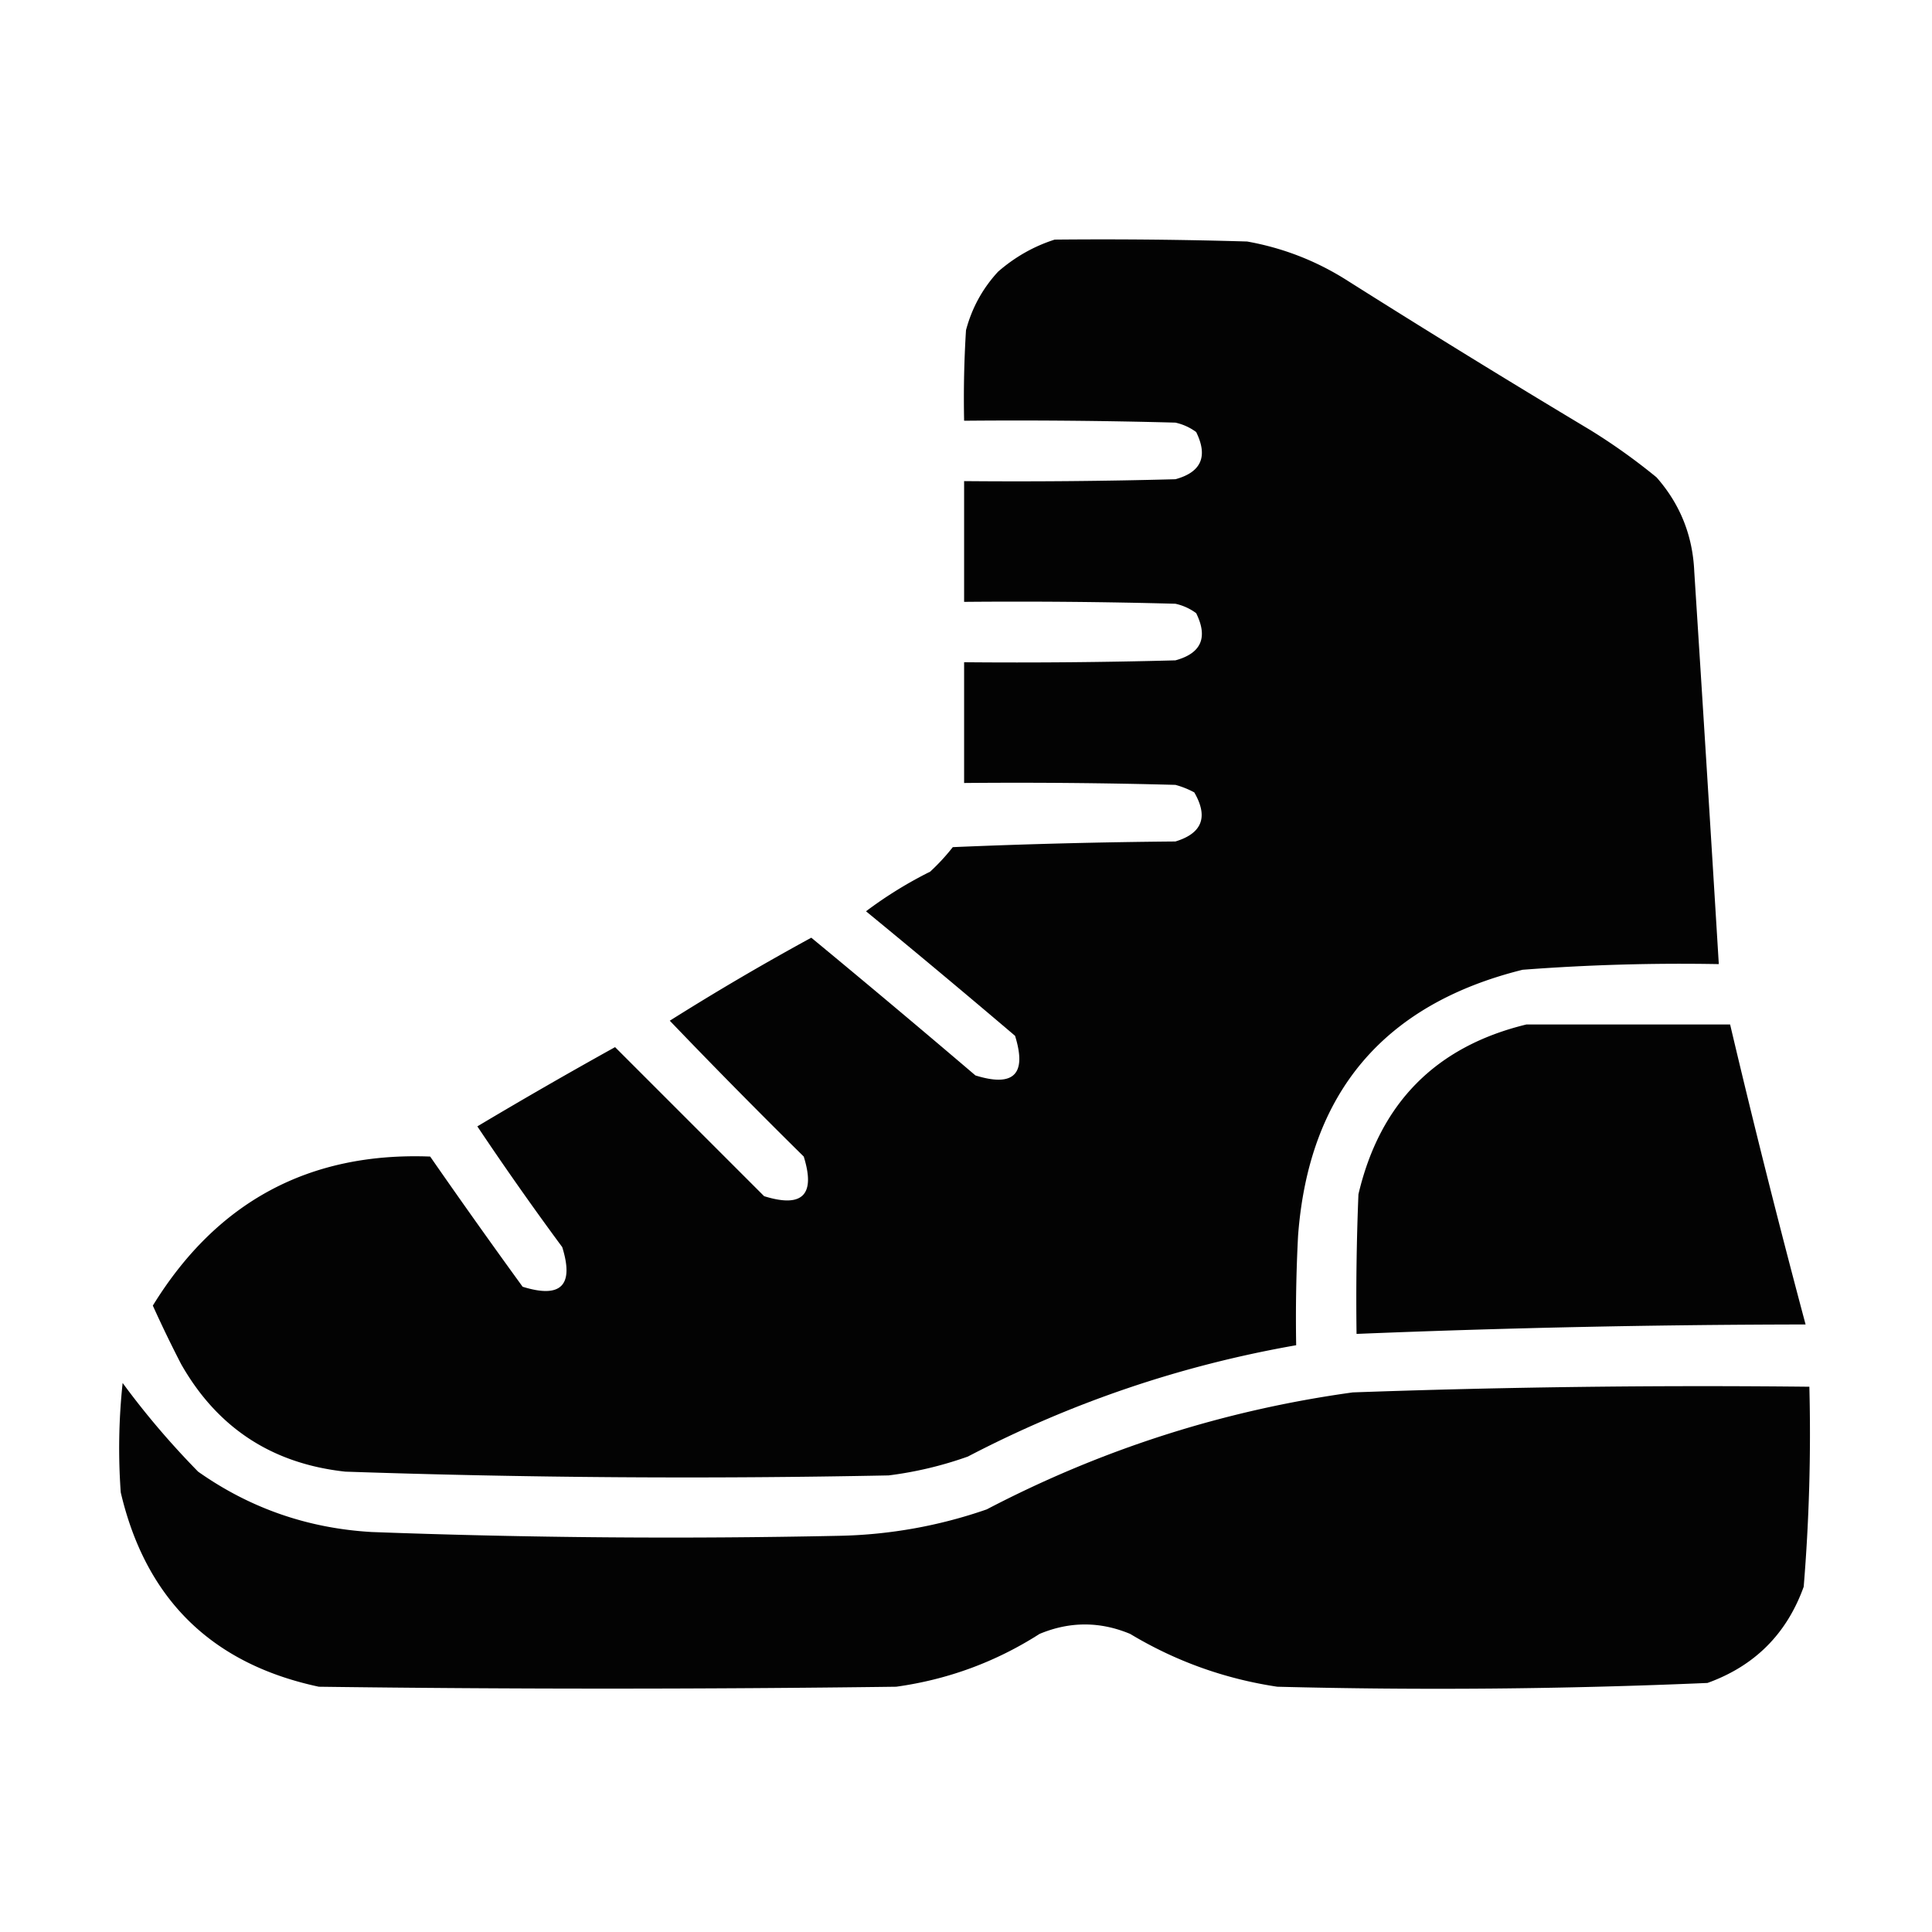 <svg xmlns="http://www.w3.org/2000/svg" width="512" height="512" style="shape-rendering:geometricPrecision;text-rendering:geometricPrecision;image-rendering:optimizeQuality;fill-rule:evenodd;clip-rule:evenodd"><path d="M279.5 63.5c17.003-.167 34.003 0 51 .5 9.328 1.666 17.994 4.999 26 10a3223.66 3223.66 0 0 0 65 40 161.575 161.575 0 0 1 17.5 12.5c6.262 7.113 9.596 15.446 10 25 2.226 34.668 4.392 69.335 6.5 104-17.361-.32-34.695.18-52 1.5-36.832 9.164-56.665 32.664-59.5 70.5-.5 9.661-.666 19.328-.5 29-30.522 5.341-59.522 15.174-87 29.5a99.188 99.188 0 0 1-21 5 2660.79 2660.79 0 0 1-144-1c-19.41-2.115-33.91-11.615-43.5-28.5a330.334 330.334 0 0 1-7.5-15.5c16.956-27.557 41.456-40.724 73.5-39.5a1978.558 1978.558 0 0 0 24.5 34.5c10.167 3.167 13.667-.333 10.5-10.5a844.927 844.927 0 0 1-22.5-32 1359.174 1359.174 0 0 1 36.5-21l39.5 39.5c10.167 3.167 13.667-.333 10.5-10.5a1803.01 1803.01 0 0 1-35.5-36 690.71 690.71 0 0 1 37.5-22 3560.555 3560.555 0 0 1 43.5 36.5c10.167 3.167 13.667-.333 10.5-10.5a2931.377 2931.377 0 0 0-39.5-33 109.437 109.437 0 0 1 17-10.5 55.05 55.05 0 0 0 6-6.5 1742.926 1742.926 0 0 1 59-1.5c7.092-2.159 8.758-6.493 5-13a22.981 22.981 0 0 0-5-2c-18.664-.5-37.33-.667-56-.5v-32c18.67.167 37.336 0 56-.5 6.847-1.866 8.68-6.032 5.5-12.5a14.444 14.444 0 0 0-5.5-2.5c-18.664-.5-37.33-.667-56-.5v-32c18.67.167 37.336 0 56-.5 6.847-1.866 8.68-6.032 5.5-12.5a14.444 14.444 0 0 0-5.5-2.5c-18.664-.5-37.33-.667-56-.5-.166-8.007 0-16.007.5-24 1.563-5.888 4.396-11.055 8.5-15.5 4.478-3.901 9.478-6.735 15-8.5Z" style="opacity:.987"/><path d="M404.5 271.5h54a2770.253 2770.253 0 0 0 20 79.5c-39.693.048-79.359.882-119 2.5-.167-12.338 0-24.671.5-37 5.681-24.18 20.514-39.18 44.5-45Z" style="opacity:.987"/><path d="M32.5 366.5c6 8.185 12.666 16.018 20 23.5 13.733 9.69 29.066 15.023 46 16a2127.169 2127.169 0 0 0 124 1 126.423 126.423 0 0 0 39-7c30.525-15.952 62.858-26.286 97-31 40.31-1.44 80.644-1.94 121-1.5a495.534 495.534 0 0 1-1.5 53c-4.5 12.5-13 21-25.5 25.5a1655.49 1655.49 0 0 1-114 1c-13.956-2.096-26.956-6.762-39-14-8-3.333-16-3.333-24 0-11.623 7.431-24.29 12.097-38 14-51 .667-102 .667-153 0-28.383-6.049-45.883-23.216-52.5-51.5a163.306 163.306 0 0 1 .5-29Z" style="opacity:.986"/></svg>